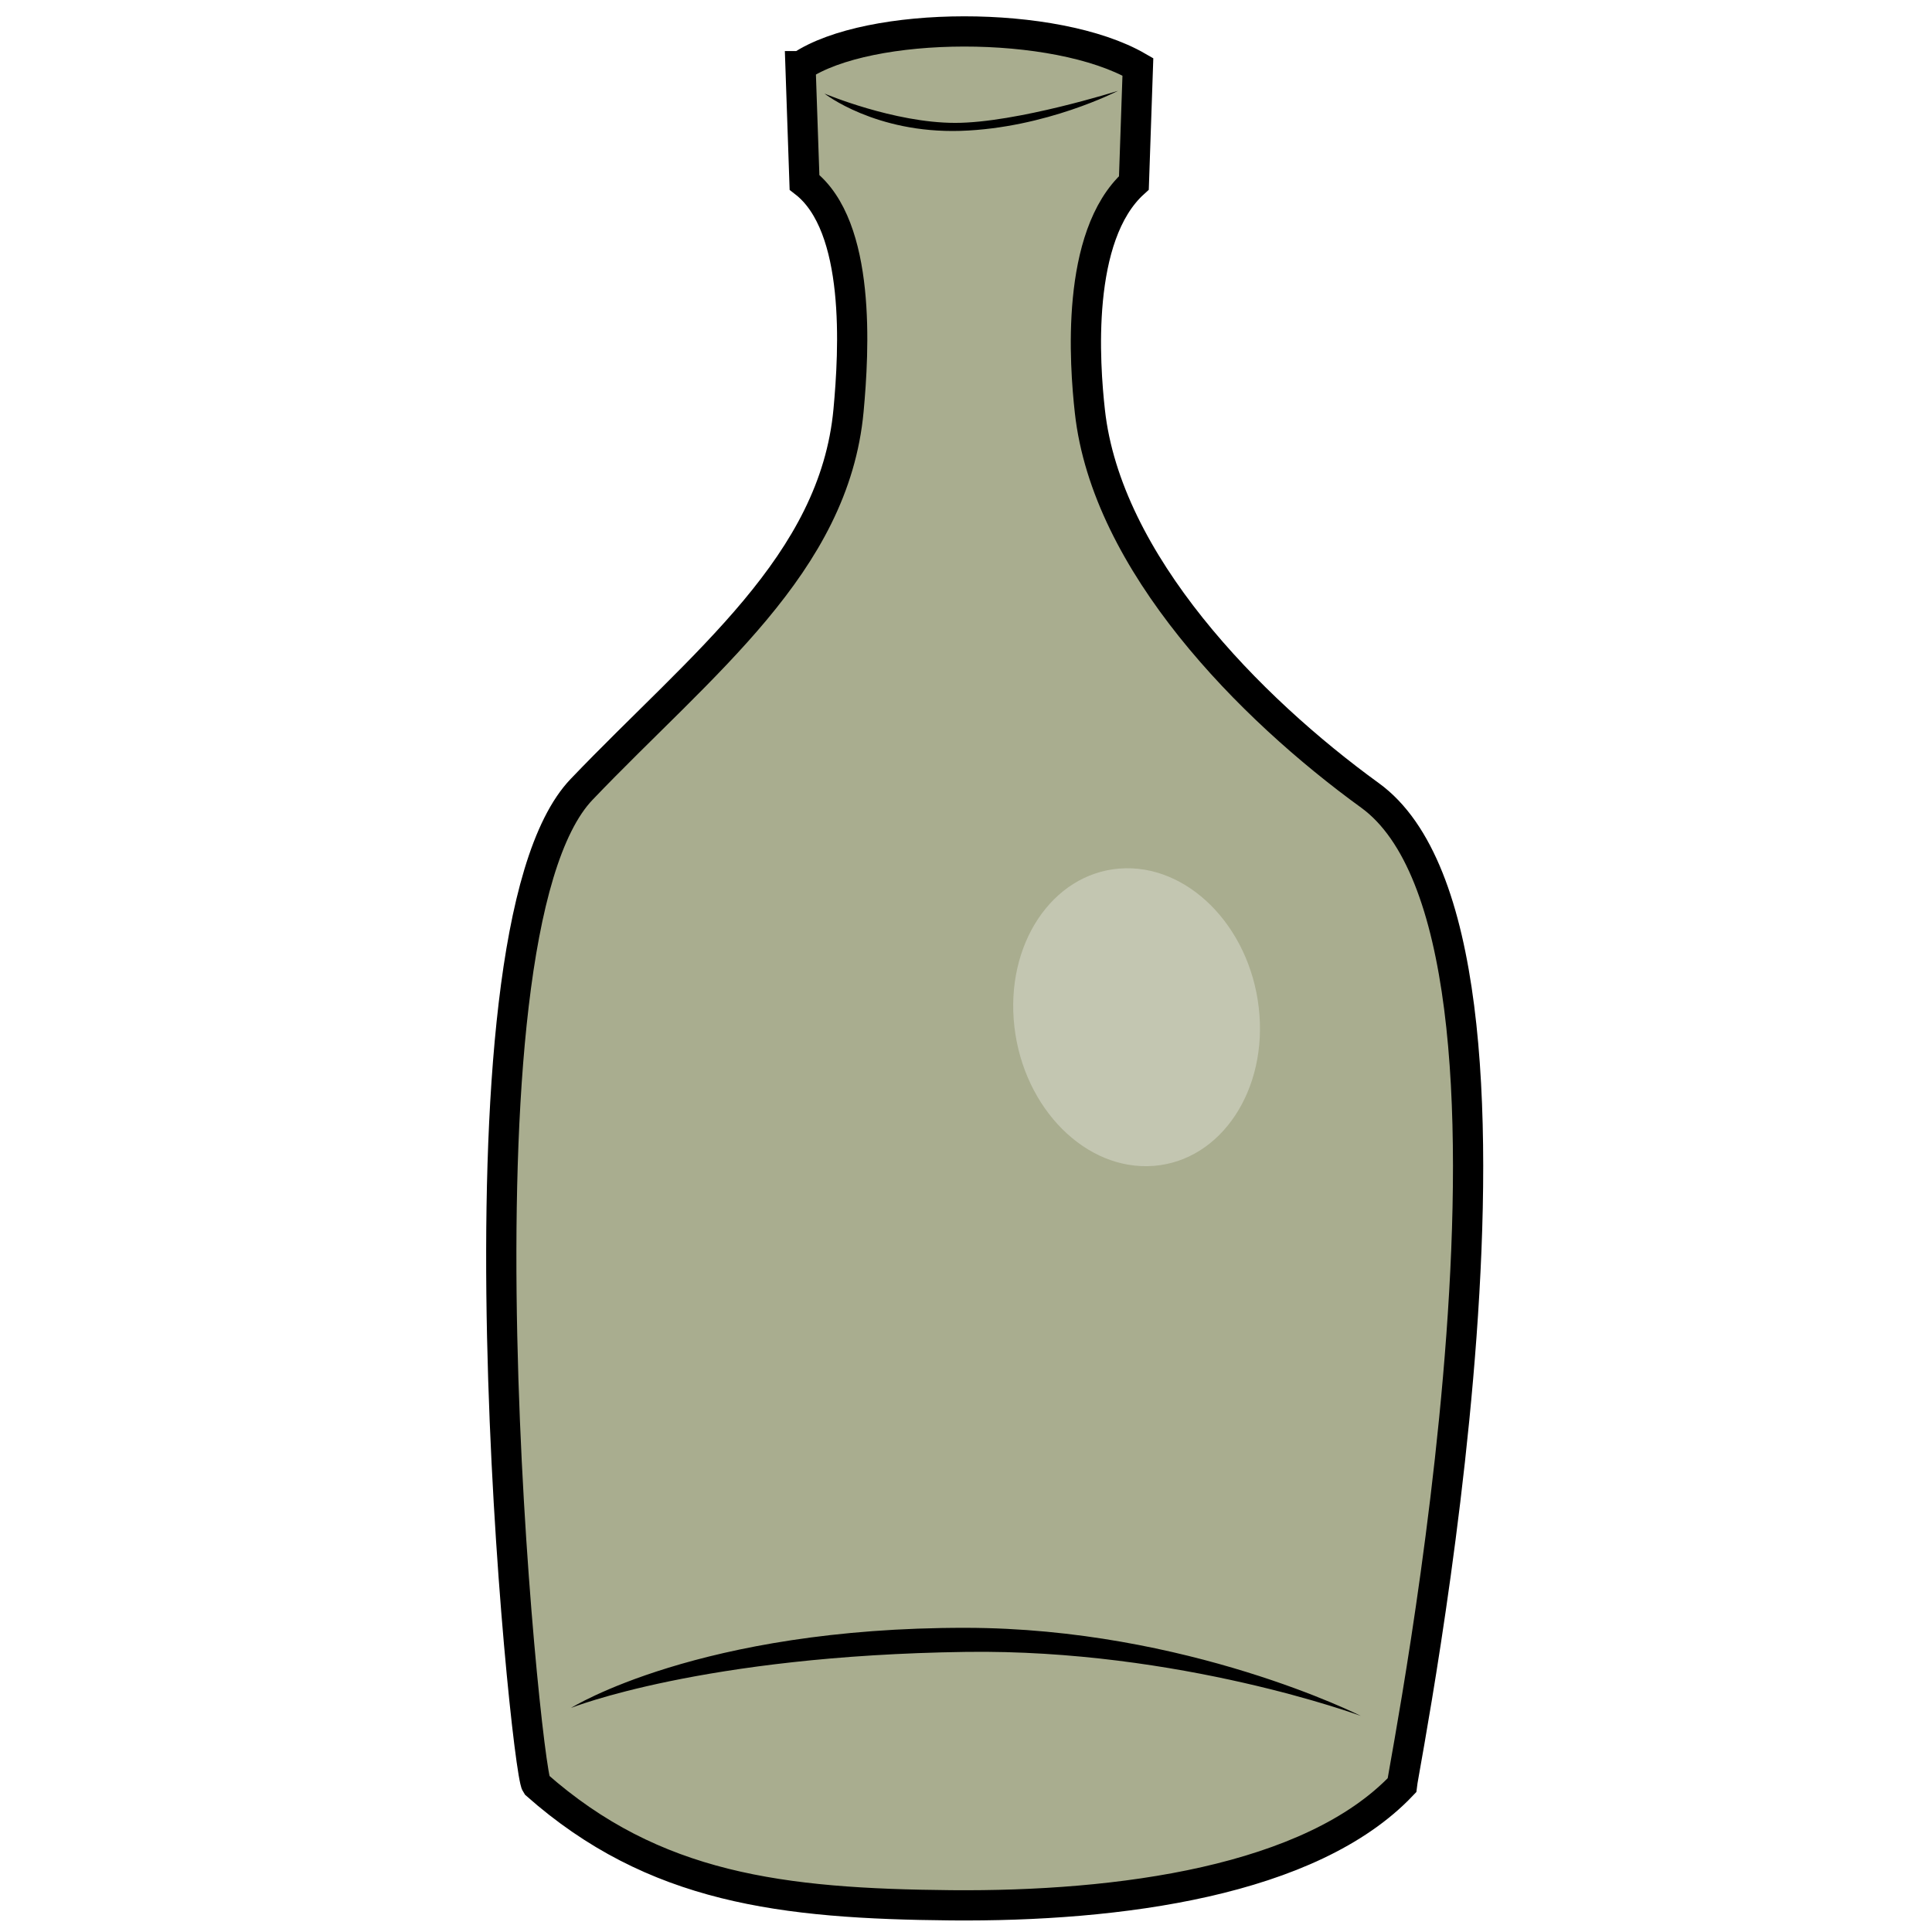 <?xml version="1.0" encoding="UTF-8" standalone="no"?>
<!-- Created with Inkscape (http://www.inkscape.org/) -->

<svg
   xmlns:dc="http://purl.org/dc/elements/1.1/"
   xmlns:cc="http://creativecommons.org/ns#"
   xmlns:rdf="http://www.w3.org/1999/02/22-rdf-syntax-ns#"
   xmlns:svg="http://www.w3.org/2000/svg"
   xmlns="http://www.w3.org/2000/svg"
   xmlns:sodipodi="http://sodipodi.sourceforge.net/DTD/sodipodi-0.dtd"
   xmlns:inkscape="http://www.inkscape.org/namespaces/inkscape"
   width="64"
   height="64"
   viewBox="0 0 16.933 16.933"
   version="1.1"
   id="svg8"
   inkscape:version="0.92.3 (2405546, 2018-03-11)"
   sodipodi:docname="dechet_verrecolore02.svg">
  <defs
     id="defs2">
    <filter
       inkscape:collect="always"
       style="color-interpolation-filters:sRGB"
       id="filter11997"
       x="-0.06"
       width="1.119"
       y="-0.049"
       height="1.099">
      <feGaussianBlur
         inkscape:collect="always"
         stdDeviation="0.054"
         id="feGaussianBlur11999" />
    </filter>
  </defs>
  <sodipodi:namedview
     id="base"
     pagecolor="#ffffff"
     bordercolor="#666666"
     borderopacity="1.0"
     inkscape:pageopacity="0.0"
     inkscape:pageshadow="2"
     inkscape:zoom="11.313709"
     inkscape:cx="30.538339"
     inkscape:cy="32.354633"
     inkscape:document-units="mm"
     inkscape:current-layer="layer1"
     showgrid="false"
     units="px"
     showguides="true"
     inkscape:guide-bbox="true"
     inkscape:window-width="1853"
     inkscape:window-height="1025"
     inkscape:window-x="67"
     inkscape:window-y="27"
     inkscape:window-maximized="1"
     inkscape:snap-global="false">
    <sodipodi:guide
       position="8.467,12.114"
       orientation="1,0"
       id="guide1570"
       inkscape:locked="false"
       inkscape:label=""
       inkscape:color="rgb(0,0,255)" />
  </sodipodi:namedview>
  <g
     inkscape:label="Calque 1"
     inkscape:groupmode="layer"
     id="layer1"
     transform="translate(0,-280.067)">
    <path
       style="fill:#454f0e;fill-opacity:0.462;stroke:#000000;stroke-width:0.265;stroke-linecap:butt;stroke-linejoin:miter;stroke-miterlimit:4;stroke-dasharray:none;stroke-opacity:1"
       d="m 7.016,280.647 0.035,1.018 c 0.498,0.386 0.434,1.479 0.386,1.999 -0.125,1.349 -1.277,2.211 -2.339,3.321 -1.233,1.288 -0.493,8.588 -0.397,8.723 1.031,0.912 2.155,1.044 3.634,1.058 1.472,0.013 3.153,-0.211 3.952,-1.052 0.023,-0.207 1.462,-7.413 -0.28,-8.676 -1.055,-0.765 -2.31,-2.04 -2.455,-3.368 -0.045,-0.407 -0.13,-1.533 0.386,-2 l 0.035,-1.017 c -0.723,-0.418 -2.356,-0.408 -2.956,-0.006 z"
       id="path1548"
       inkscape:connector-curvature="0"
       sodipodi:nodetypes="ccsscscsscccc" />
    <path
       style="fill:#000000;stroke:none;stroke-width:0.265px;stroke-linecap:butt;stroke-linejoin:miter;stroke-opacity:1"
       d="m 8.466,294.334 c 1.941,0.003 3.461,0.772 3.461,0.772 0,0 -1.588,-0.587 -3.461,-0.561 -2.315,0.032 -3.461,0.491 -3.461,0.491 0,0 1.122,-0.705 3.461,-0.702 z"
       id="path1572"
       inkscape:connector-curvature="0"
       sodipodi:nodetypes="scscs" />
    <path
       style="fill:#000000;stroke:none;stroke-width:0.265px;stroke-linecap:butt;stroke-linejoin:miter;stroke-opacity:1"
       d="m 7.226,280.887 c 0,0 0.608,0.257 1.146,0.257 0.538,0 1.427,-0.281 1.427,-0.281 0,0 -0.631,0.327 -1.38,0.351 -0.748,0.023 -1.193,-0.327 -1.193,-0.327 z"
       id="path2820"
       inkscape:connector-curvature="0"
       sodipodi:nodetypes="csccc" />
    <ellipse
       style="opacity:0.92;fill:#ffffff;fill-opacity:0.36;stroke:none;stroke-width:0.286;stroke-miterlimit:4;stroke-dasharray:none;filter:url(#filter11997)"
       id="path3500"
       cx="-23.362"
       cy="289.161"
       rx="1.074"
       ry="1.312"
       transform="matrix(0.997,-0.079,0.115,0.993,0,0)" />
  </g>
</svg>
